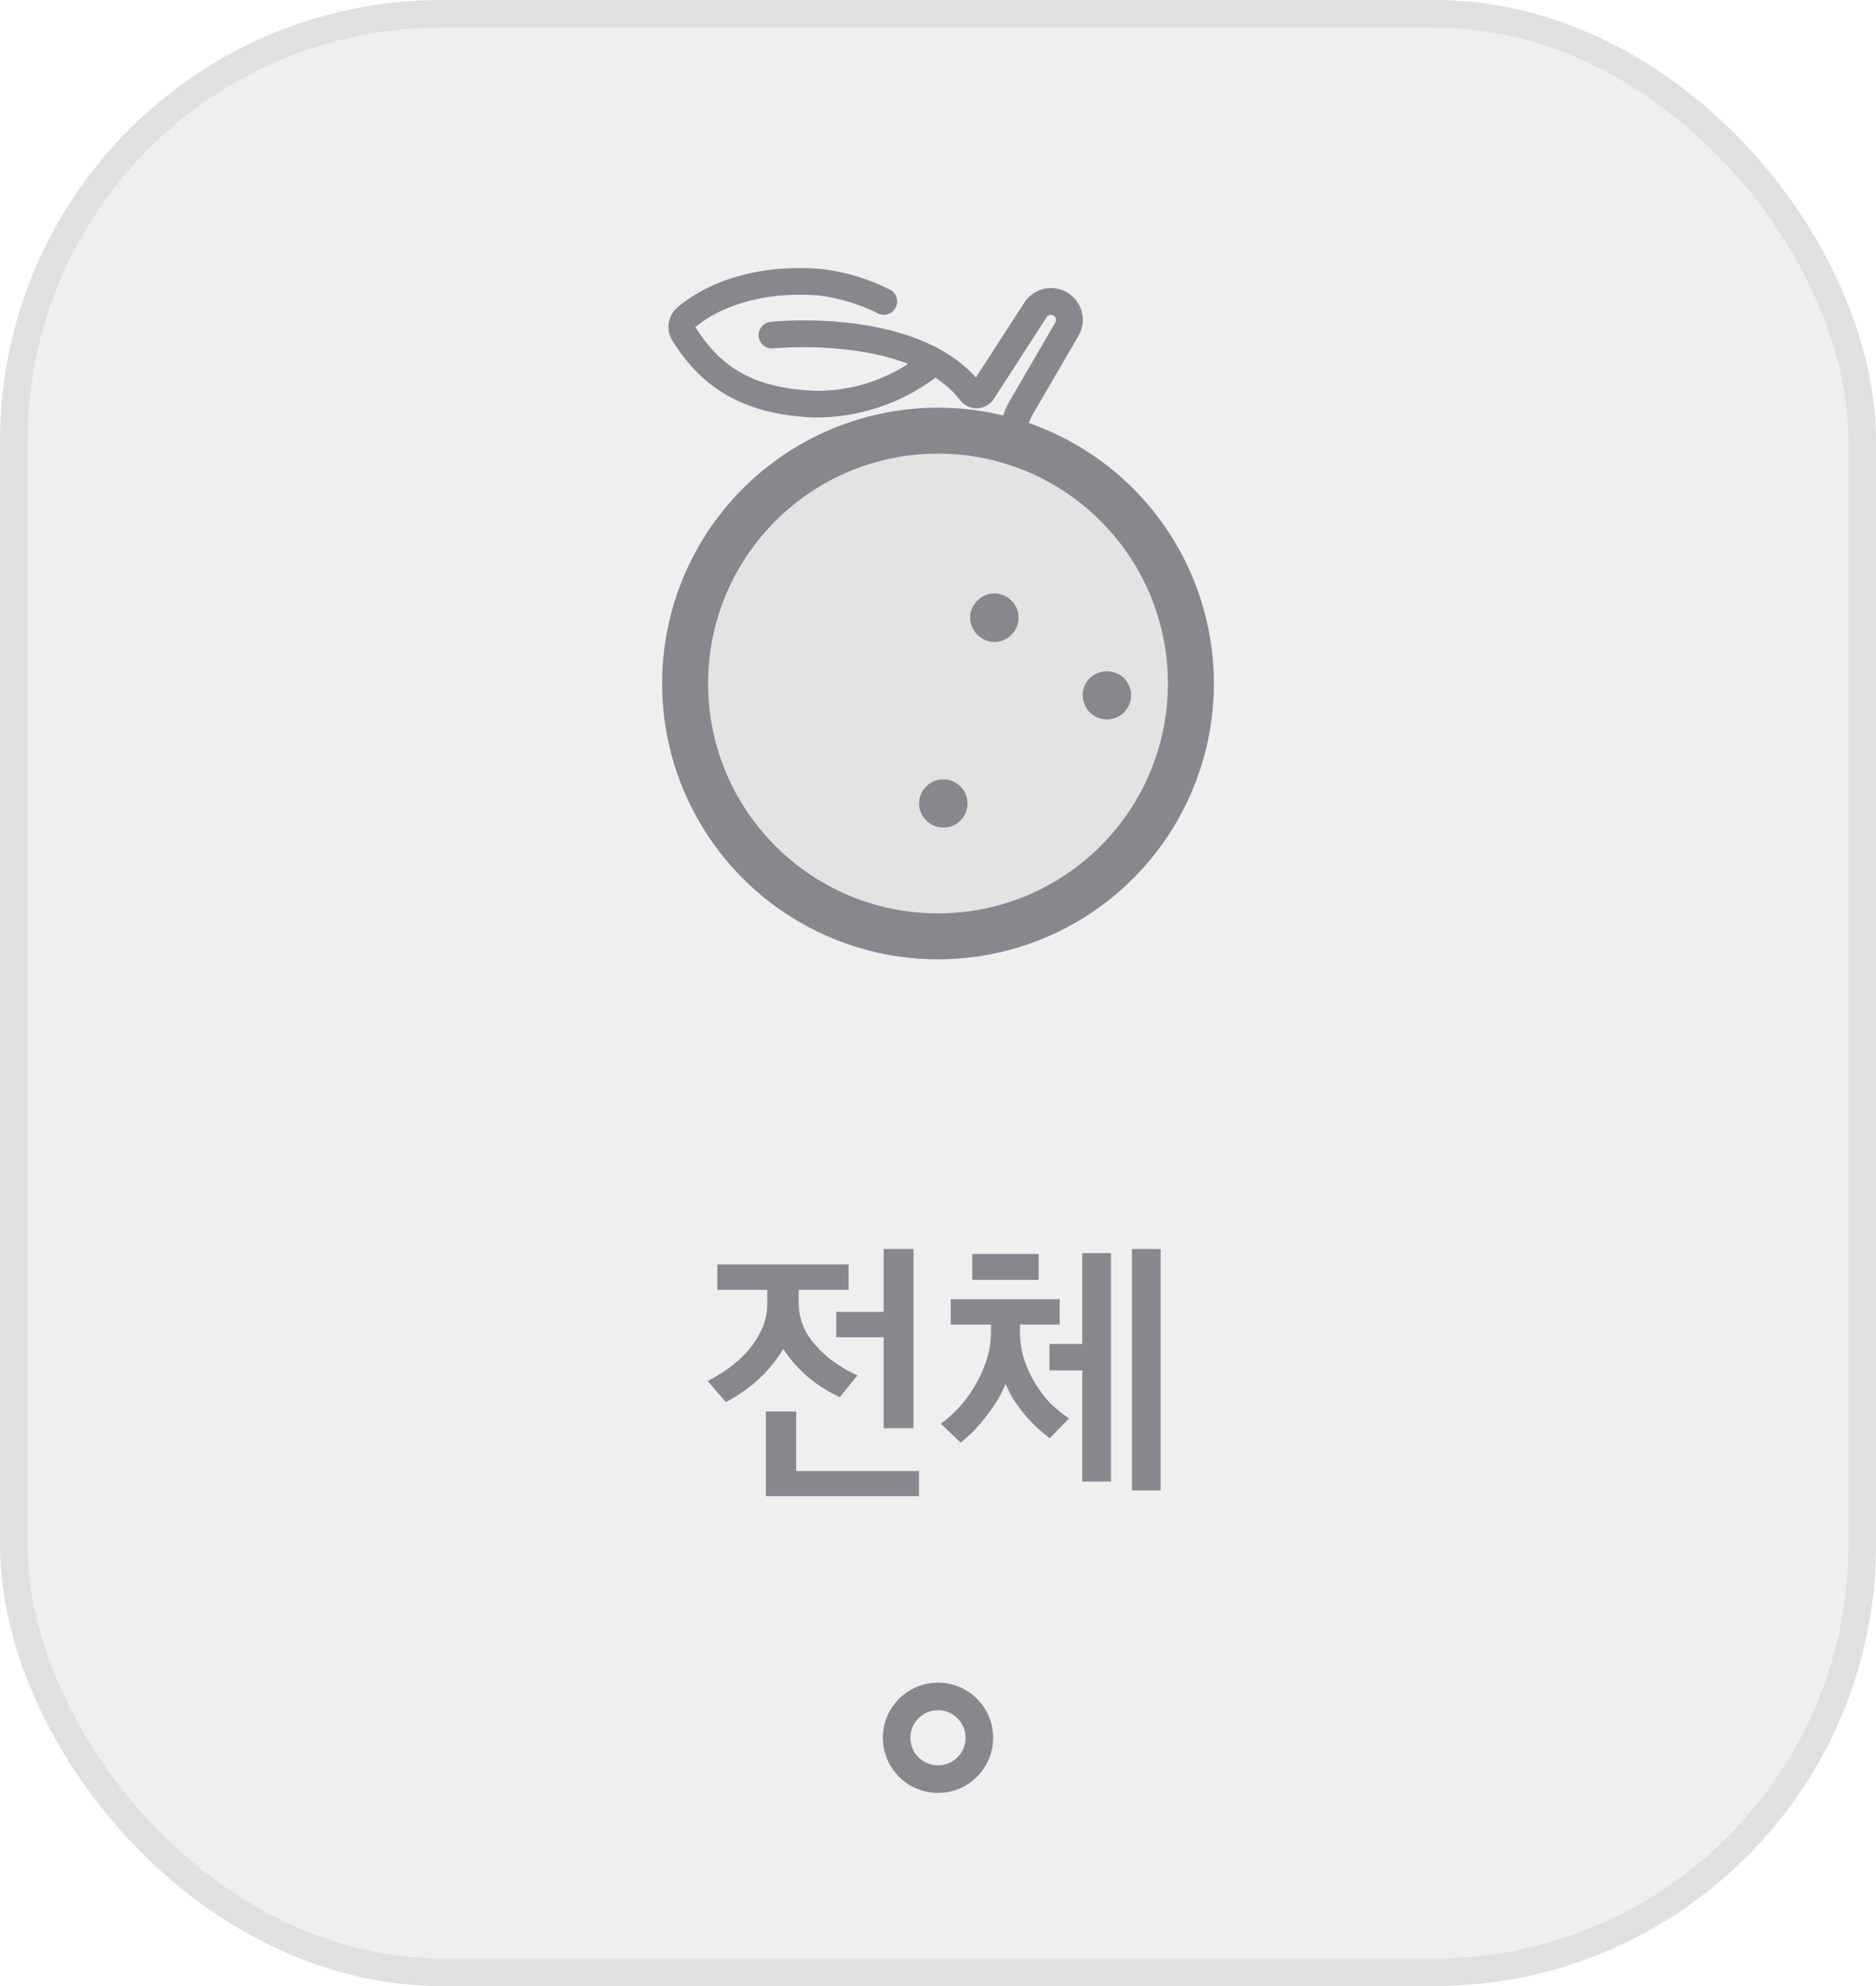 <svg width="68" height="72" viewBox="0 0 68 72" fill="none" xmlns="http://www.w3.org/2000/svg">
<rect x="0.5" y="0.5" width="67" height="71" rx="15.5" fill="#E0E0E0" fill-opacity="0.5"/>
<rect x="0.5" y="0.5" width="67" height="71" rx="15.5" stroke="#E0E0E0"/>
<path d="M33.311 54.24H27.761V51.17H28.861V53.33H33.311V54.24ZM32.031 45.28H33.111V51.78H32.031V48.48H30.311V47.56H32.031V45.28ZM26.001 46.76V45.84H30.761V46.76H28.951V47.21C28.951 47.517 29.004 47.803 29.111 48.07C29.224 48.33 29.381 48.57 29.581 48.79C29.774 49.01 29.997 49.21 30.251 49.39C30.504 49.57 30.781 49.727 31.081 49.86L30.441 50.65C29.994 50.443 29.594 50.187 29.241 49.88C28.894 49.573 28.611 49.247 28.391 48.9C28.164 49.287 27.881 49.64 27.541 49.96C27.207 50.28 26.797 50.57 26.311 50.83L25.651 50.07C25.937 49.917 26.211 49.747 26.471 49.56C26.731 49.367 26.961 49.15 27.161 48.91C27.354 48.677 27.511 48.423 27.631 48.15C27.751 47.877 27.811 47.57 27.811 47.23V46.76H26.001ZM35.24 46.4V45.46H37.65V46.4H35.24ZM42.07 54.03H41.03V45.28H42.07V54.03ZM40.27 53.71H39.23V49.68H38.04V48.72H39.23V45.43H40.27V53.71ZM38.41 48.02H36.97V48.25C36.97 48.63 37.023 48.98 37.13 49.3C37.237 49.62 37.373 49.913 37.54 50.18C37.713 50.46 37.903 50.703 38.11 50.91C38.323 51.11 38.537 51.28 38.75 51.42L38.05 52.14C37.89 52.02 37.73 51.887 37.57 51.74C37.417 51.593 37.27 51.437 37.13 51.27C36.99 51.097 36.86 50.92 36.74 50.74C36.627 50.553 36.53 50.363 36.45 50.17C36.37 50.37 36.27 50.57 36.15 50.77C36.03 50.963 35.897 51.153 35.75 51.34C35.61 51.527 35.46 51.703 35.3 51.87C35.14 52.03 34.98 52.173 34.82 52.3L34.1 51.61C34.307 51.47 34.517 51.287 34.73 51.06C34.943 50.833 35.14 50.57 35.32 50.27C35.493 49.983 35.637 49.673 35.75 49.34C35.863 49.007 35.92 48.66 35.92 48.3V48.02H34.46V47.1H38.41V48.02Z" fill="#87888D"/>
<circle cx="34" cy="24.779" r="10" fill="#87888D"/>
<circle cx="34" cy="24.779" r="8.333" fill="#E3E3E3"/>
<path fill-rule="evenodd" clip-rule="evenodd" d="M33.576 28.512C33.654 28.428 33.749 28.362 33.856 28.32C34.017 28.254 34.193 28.237 34.364 28.271C34.534 28.305 34.691 28.389 34.813 28.512C34.895 28.592 34.959 28.687 35.003 28.793C35.047 28.898 35.069 29.011 35.068 29.125C35.069 29.24 35.047 29.354 35.004 29.461C34.96 29.568 34.895 29.664 34.813 29.746C34.733 29.83 34.636 29.895 34.529 29.939C34.422 29.983 34.306 30.003 34.19 30C34.076 30 33.963 29.978 33.858 29.934C33.752 29.891 33.656 29.827 33.576 29.746C33.493 29.665 33.427 29.568 33.382 29.462C33.337 29.355 33.313 29.24 33.313 29.125C33.313 29.01 33.337 28.897 33.382 28.792C33.427 28.687 33.493 28.591 33.576 28.512ZM36.453 21.62C36.479 21.634 36.505 21.648 36.533 21.662C36.579 21.697 36.623 21.736 36.665 21.777C36.747 21.857 36.811 21.952 36.855 22.057C36.899 22.163 36.921 22.276 36.919 22.39C36.921 22.505 36.899 22.619 36.855 22.726C36.811 22.832 36.747 22.929 36.665 23.011C36.584 23.093 36.487 23.159 36.38 23.204C36.273 23.249 36.158 23.273 36.042 23.273C35.927 23.272 35.814 23.248 35.708 23.203C35.498 23.109 35.329 22.941 35.234 22.731C35.188 22.623 35.164 22.506 35.164 22.389C35.165 22.274 35.188 22.161 35.233 22.056C35.279 21.951 35.345 21.855 35.428 21.776C35.508 21.694 35.603 21.628 35.708 21.583C35.868 21.513 36.046 21.495 36.217 21.531L36.384 21.583C36.408 21.595 36.431 21.607 36.453 21.62ZM40.294 24.354C40.463 24.387 40.62 24.467 40.745 24.585C40.825 24.668 40.888 24.766 40.929 24.873C40.979 24.977 41.003 25.091 41 25.206C41.001 25.32 40.98 25.433 40.938 25.538C40.887 25.643 40.822 25.74 40.745 25.827C40.579 25.99 40.355 26.081 40.122 26.081C39.889 26.081 39.666 25.99 39.499 25.827C39.422 25.742 39.359 25.644 39.315 25.538C39.246 25.379 39.227 25.203 39.26 25.033C39.293 24.863 39.376 24.707 39.499 24.585C39.584 24.507 39.682 24.445 39.789 24.401C39.949 24.338 40.124 24.322 40.294 24.354Z" fill="#87888D"/>
<path fill-rule="evenodd" clip-rule="evenodd" d="M36.27 15.405L37.256 15.444C37.299 15.293 37.36 15.148 37.44 15.013L39.089 12.181C39.243 11.921 39.288 11.61 39.215 11.317C39.143 11.024 38.957 10.771 38.7 10.612C38.442 10.454 38.132 10.404 37.838 10.472C37.543 10.54 37.287 10.721 37.125 10.976L35.375 13.684C33.102 11.152 28.146 11.645 27.929 11.668C27.802 11.682 27.685 11.745 27.604 11.845C27.523 11.945 27.486 12.073 27.499 12.2C27.513 12.328 27.576 12.445 27.676 12.526C27.776 12.606 27.904 12.644 28.032 12.63C28.032 12.63 28.034 12.63 28.038 12.63C28.183 12.617 30.82 12.375 32.918 13.193C31.923 13.836 30.762 14.176 29.577 14.17C27.449 14.086 26.178 13.416 25.205 11.858C25.711 11.434 27.109 10.525 29.658 10.71C30.398 10.799 31.117 11.013 31.785 11.342C31.84 11.376 31.902 11.398 31.966 11.407C32.029 11.417 32.095 11.413 32.157 11.397C32.22 11.381 32.279 11.352 32.33 11.313C32.381 11.274 32.424 11.225 32.456 11.169C32.488 11.113 32.509 11.051 32.517 10.987C32.525 10.923 32.52 10.858 32.502 10.796C32.484 10.733 32.454 10.675 32.413 10.625C32.373 10.575 32.323 10.533 32.266 10.502C31.477 10.105 30.623 9.849 29.745 9.748C26.788 9.52 25.128 10.652 24.553 11.144C24.385 11.289 24.274 11.489 24.24 11.707C24.206 11.926 24.25 12.15 24.366 12.339C25.499 14.174 27.089 15.036 29.52 15.137L29.539 15.137C31.112 15.142 32.645 14.636 33.906 13.695C34.252 13.916 34.558 14.194 34.812 14.517C34.885 14.61 34.98 14.685 35.088 14.734C35.196 14.784 35.314 14.806 35.433 14.801C35.552 14.795 35.667 14.761 35.77 14.702C35.873 14.643 35.961 14.559 36.025 14.46L37.938 11.499C37.964 11.459 38.004 11.43 38.051 11.419C38.098 11.409 38.147 11.417 38.187 11.442C38.229 11.467 38.259 11.507 38.271 11.554C38.284 11.601 38.277 11.651 38.253 11.693L36.603 14.525C36.444 14.798 36.331 15.095 36.27 15.405Z" fill="#87888D"/>
<circle cx="34" cy="63" r="1.5" stroke="#87888D"/>
</svg>
